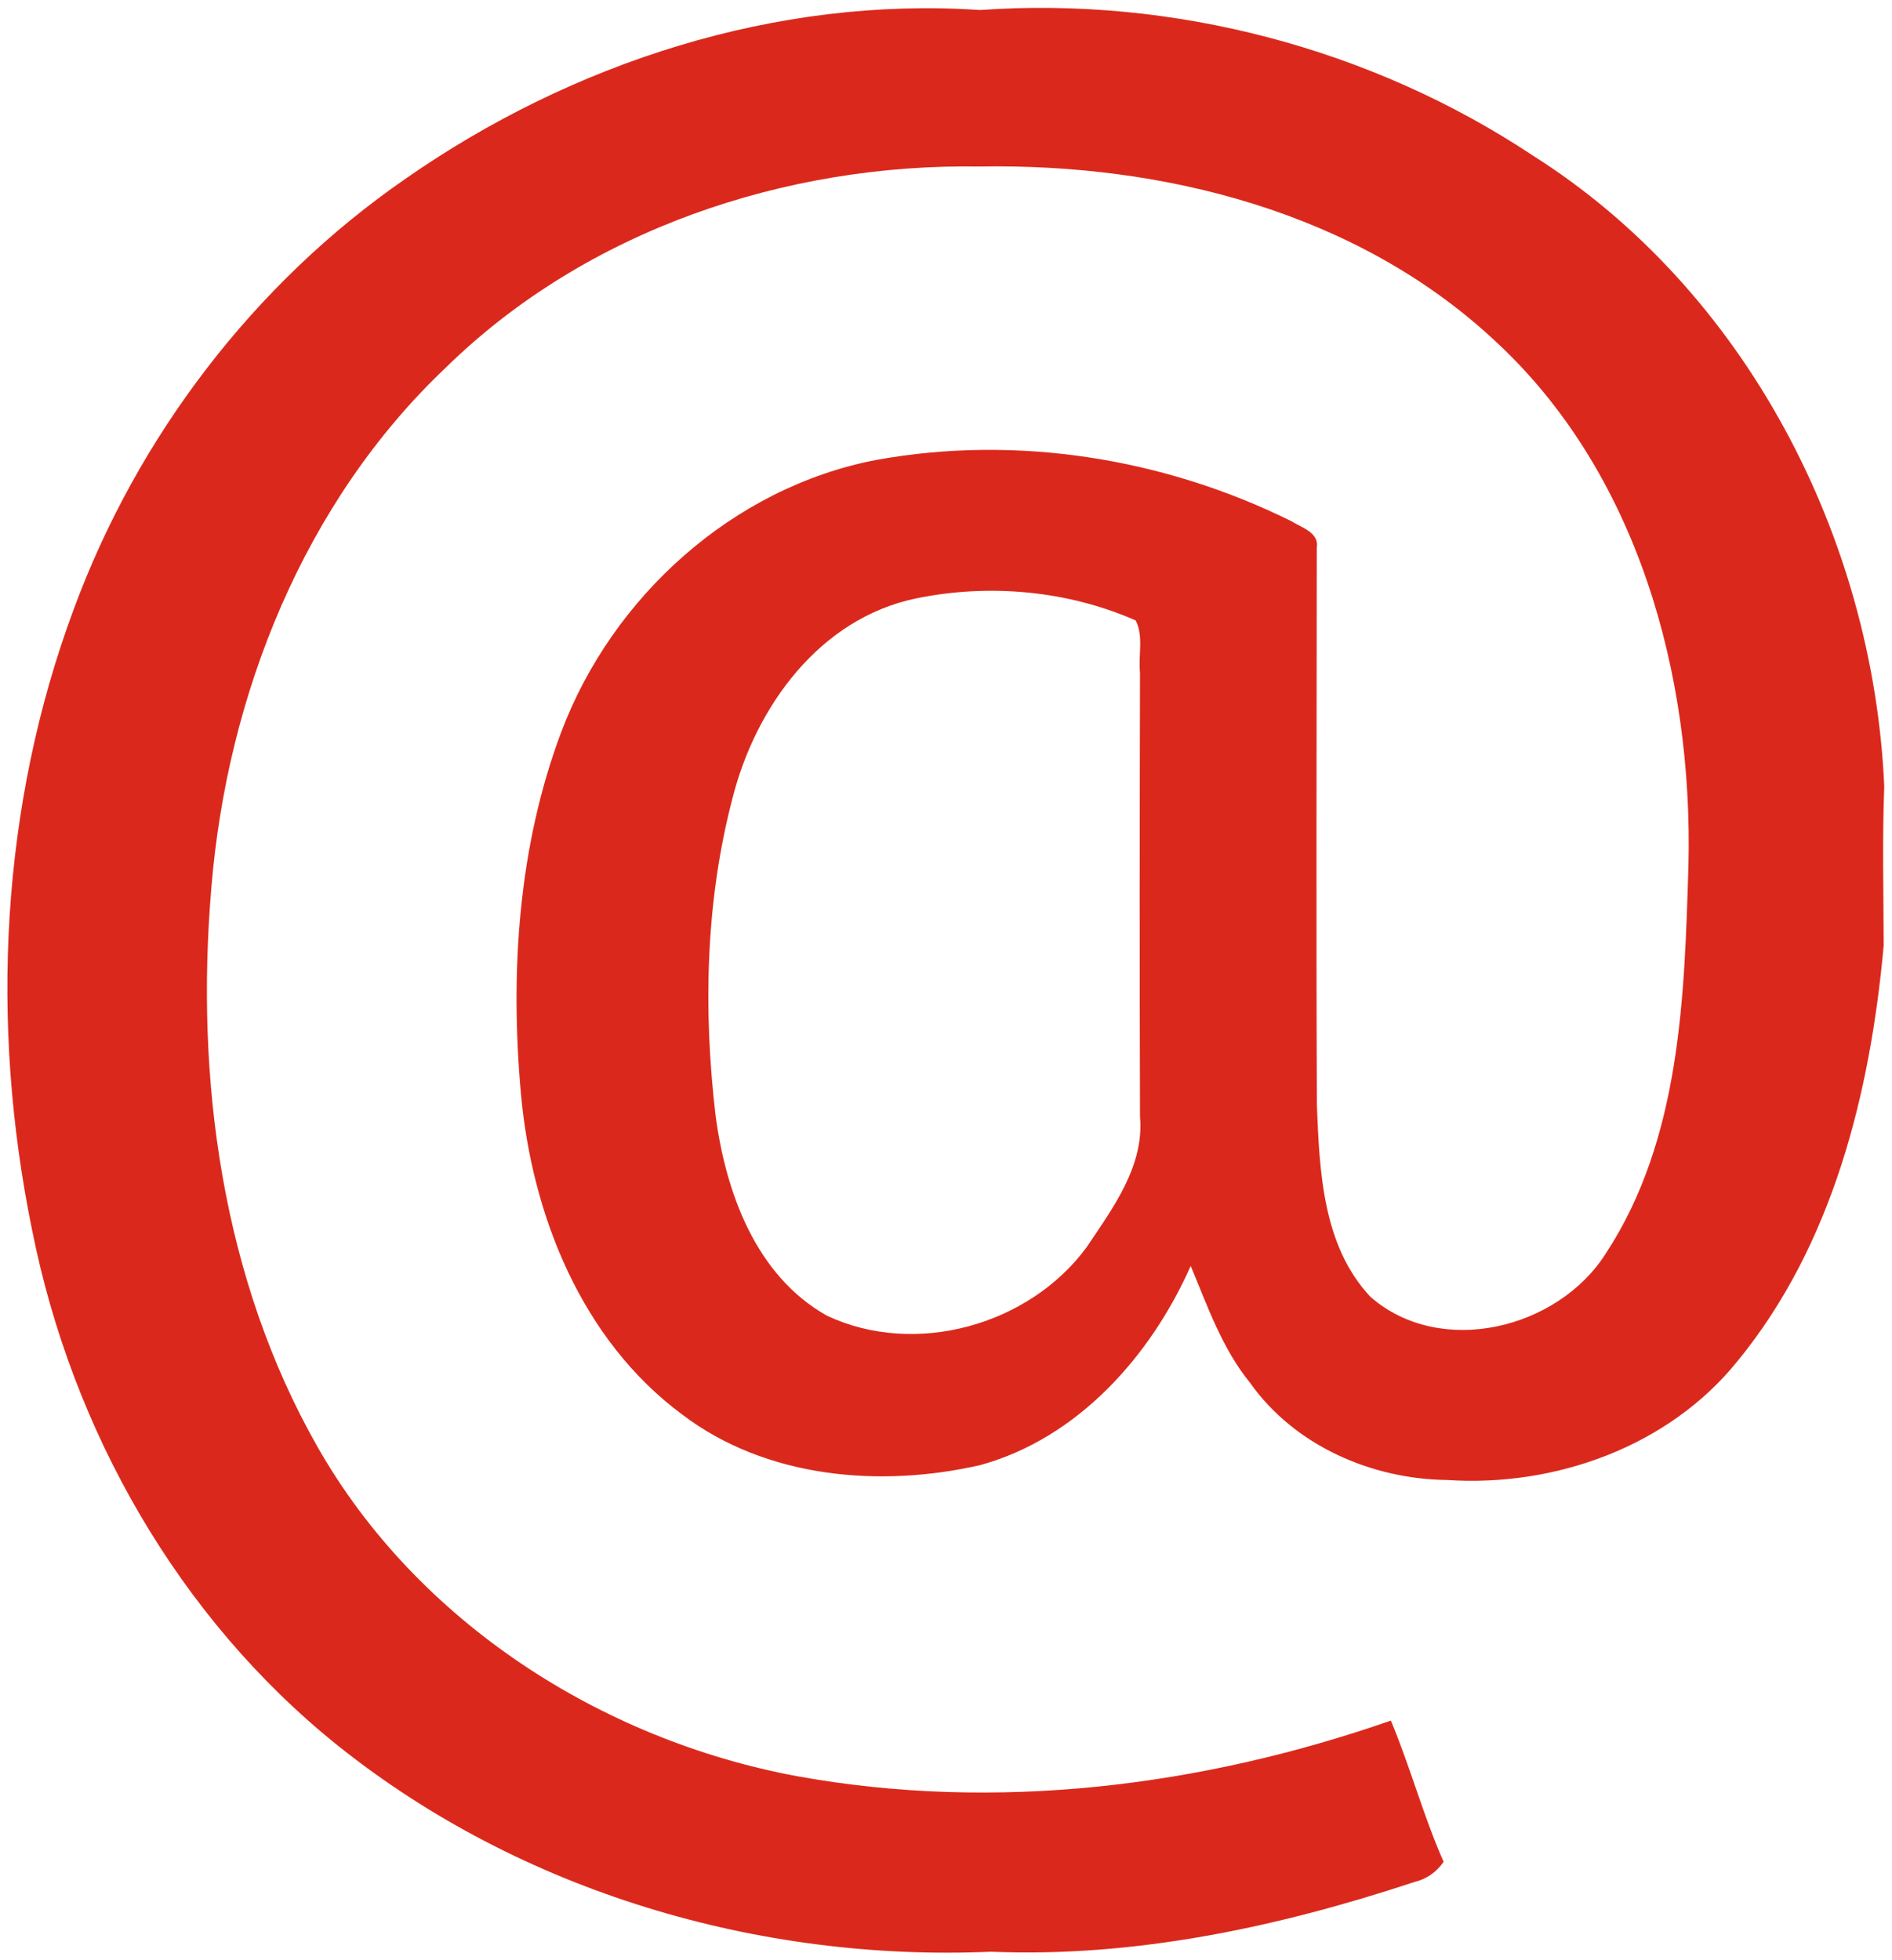 <svg height="172pt" viewBox="0 0 166 172" width="166pt" xmlns="http://www.w3.org/2000/svg">
	<path d="m35.6 15.67c14.59-10.17 32.52-16 50.38-14.79 16.96-1.2 34.33 3.35 48.51 12.77 18.68 11.82 29.87 33.52 30.83 55.35-.18 4.65-.06 9.31-.05 13.96-1.17 12.92-4.46 26.28-12.85 36.5-6.05 7.49-16 11.03-25.46 10.4-6.63-.08-13.37-3.01-17.27-8.51-2.46-3.02-3.74-6.73-5.22-10.27-3.51 7.9-9.89 15.11-18.46 17.47-8.78 2.01-18.79 1.16-26.15-4.43-8.84-6.55-13.2-17.51-14.16-28.2-.95-10.63-.24-21.65 3.55-31.71 4.48-11.87 15.05-21.43 27.61-23.85 12.31-2.24 25.26-.17 36.44 5.37.88.56 2.47.99 2.23 2.35-.01 16.3-.06 32.6.01 48.9.23 5.79.5 12.35 4.71 16.82 6.15 5.35 16.42 2.82 20.63-3.8 6.57-10.01 6.91-22.49 7.26-34.07.41-16.71-4.45-34.56-17.11-46.15-12.06-11.18-28.98-15.45-45.09-15.17-17.03-.27-34.47 5.57-46.77 17.59-12.5 11.82-19.25 28.78-20.63 45.74-1.42 16.75.93 34.31 9.35 49.07 8.74 15.31 24.83 25.63 41.99 28.83 17.42 3.17 35.51.93 52.15-4.87 1.71 4.07 2.84 8.35 4.63 12.39-.64.92-1.5 1.52-2.59 1.78-11.94 3.95-24.49 6.63-37.12 6.11-20.37.89-41.24-5.26-57.25-18.04-14.05-11.24-23.4-27.74-26.89-45.31-3.69-18.02-2.78-37.14 3.66-54.45 5.59-15.15 15.83-28.6 29.13-37.78m44.76 36.84c-8.46 1.76-14.05 9.5-16.08 17.48-2.38 9.05-2.59 18.6-1.5 27.87.89 6.74 3.52 14.07 9.77 17.58 7.74 3.65 17.76.85 22.79-6.01 2.29-3.42 5.07-7.11 4.68-11.46-.04-12.99-.03-25.97 0-38.95-.16-1.51.33-3.21-.38-4.58-6-2.64-12.88-3.25-19.28-1.93z" fill="#da291c" />
</svg>
